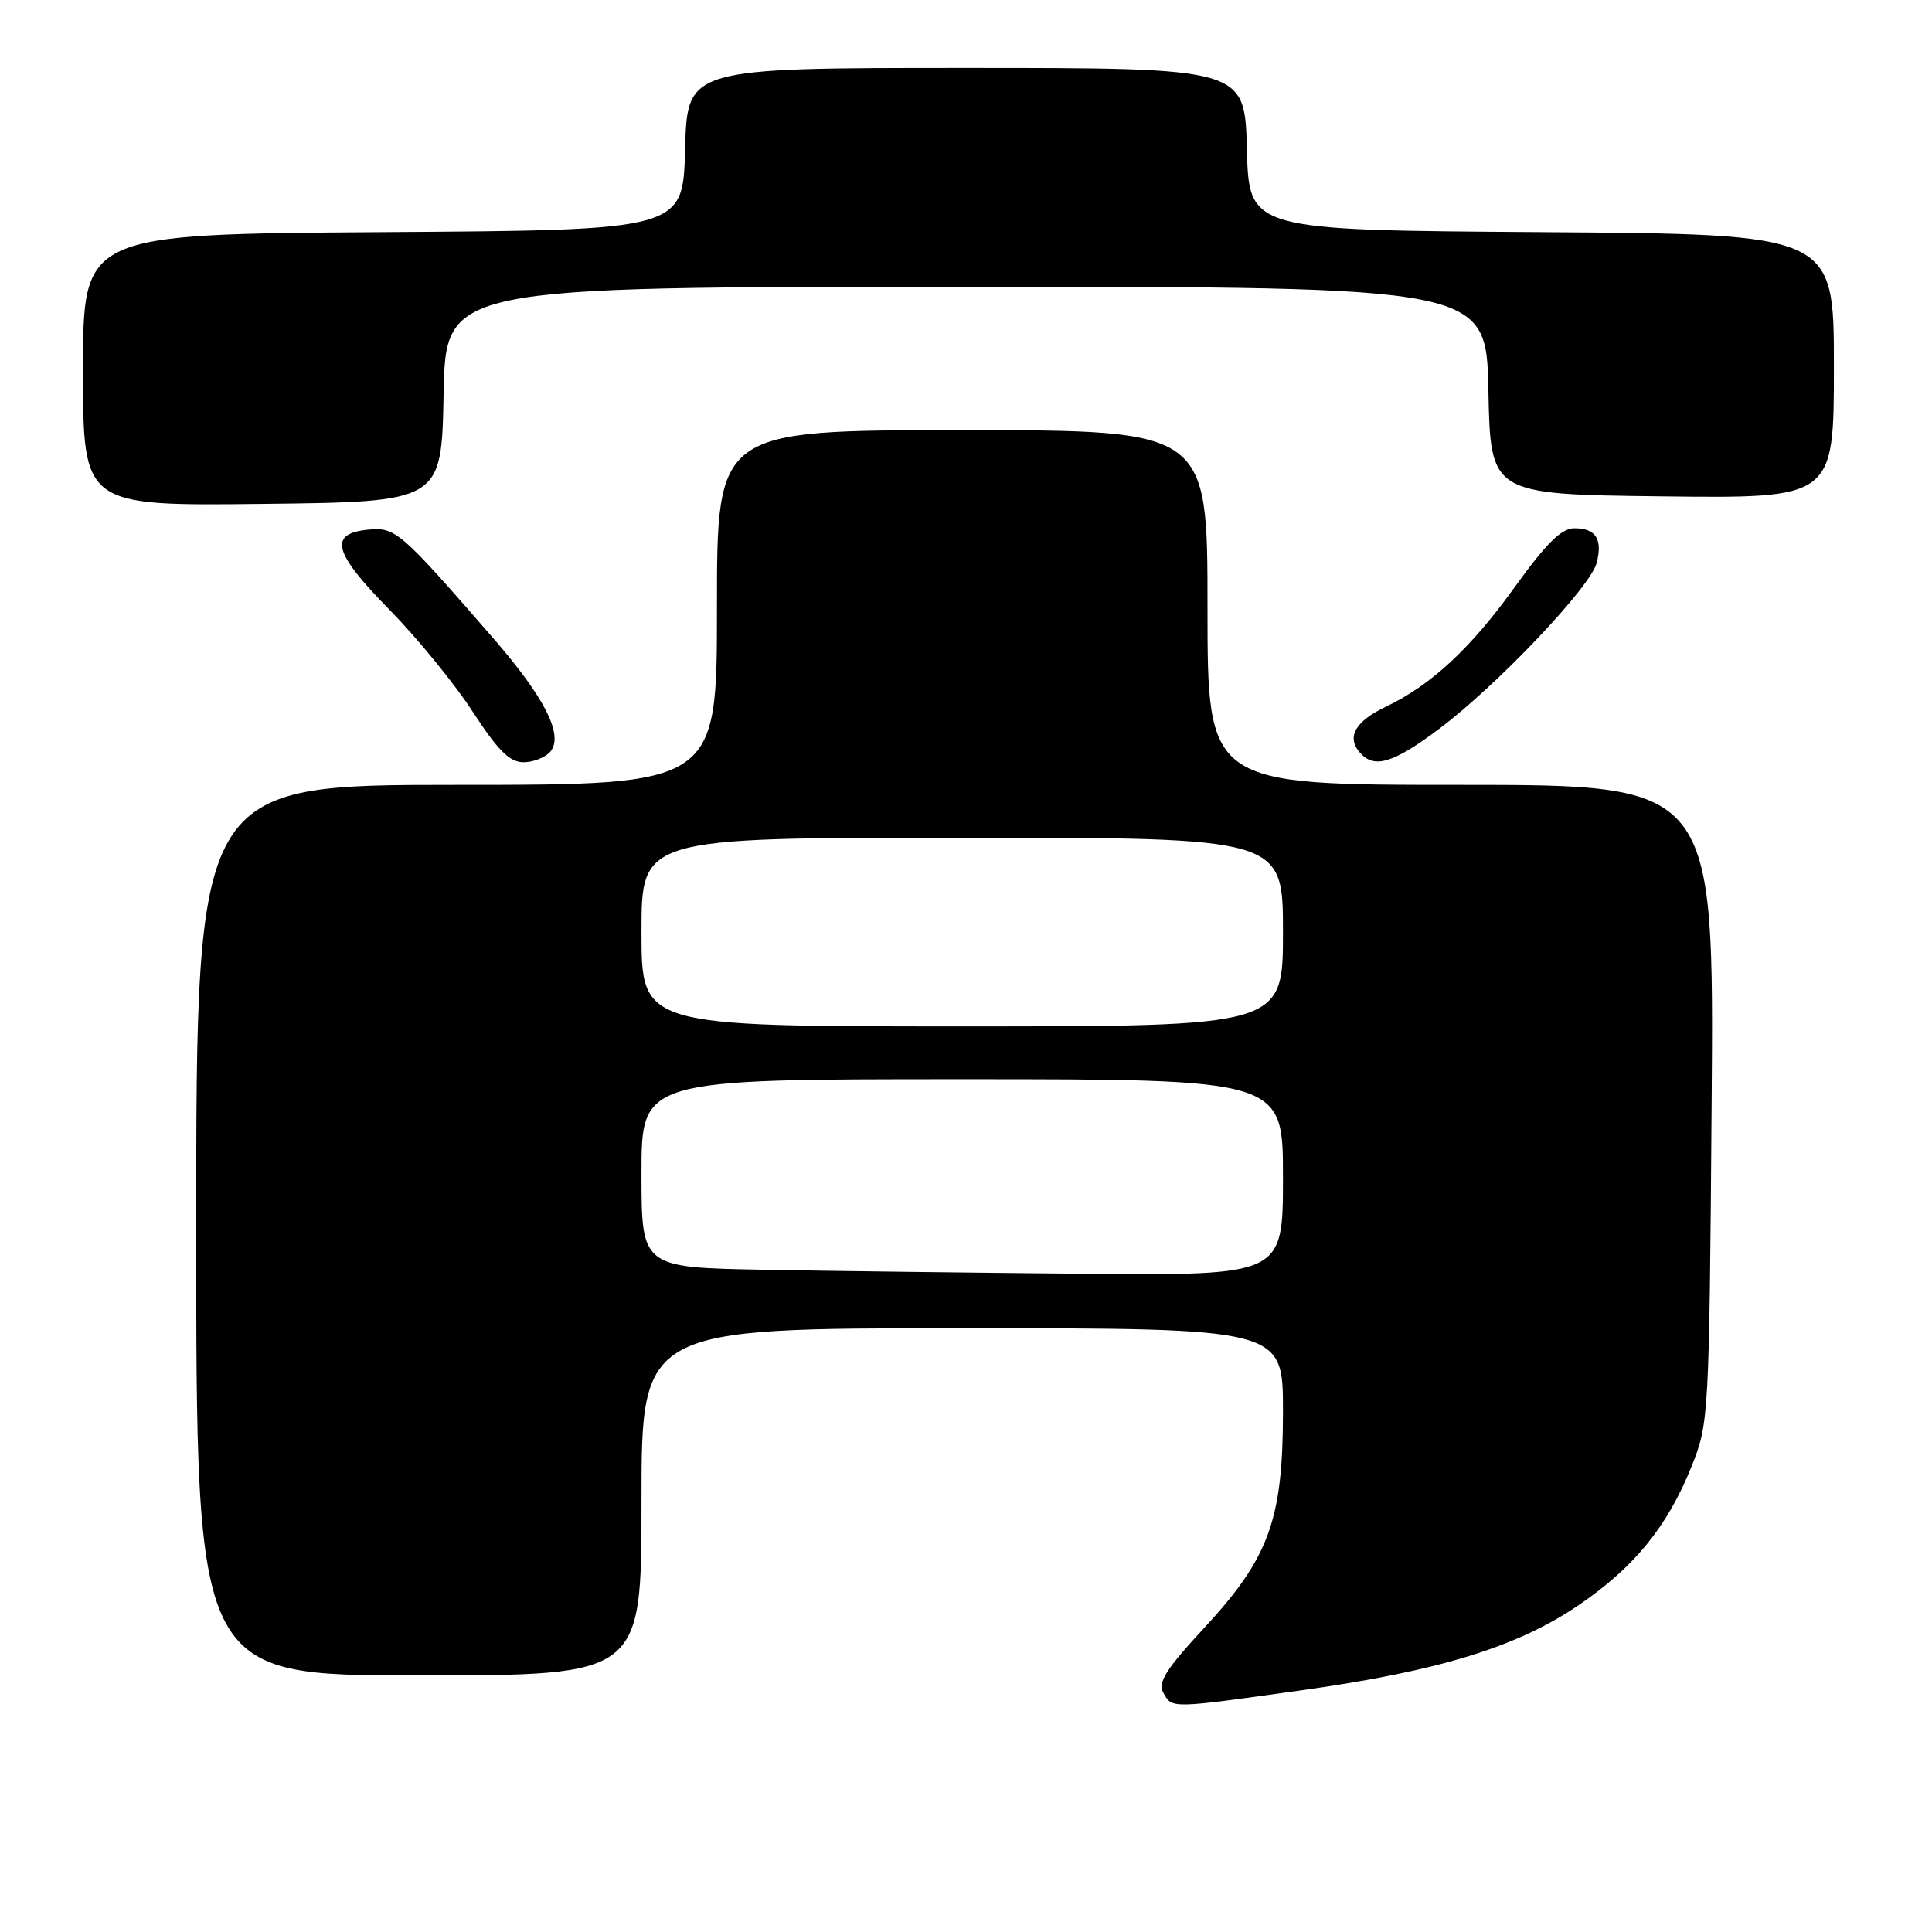 <?xml version="1.0" encoding="UTF-8" standalone="no"?>
<!DOCTYPE svg PUBLIC "-//W3C//DTD SVG 1.1//EN" "http://www.w3.org/Graphics/SVG/1.1/DTD/svg11.dtd" >
<svg xmlns="http://www.w3.org/2000/svg" xmlns:xlink="http://www.w3.org/1999/xlink" version="1.1" viewBox="0 0 256 256">
 <g >
 <path fill="currentColor"
d=" M 172.61 223.95 C 190.73 221.41 201.12 218.20 209.25 212.64 C 216.61 207.60 220.96 202.25 224.15 194.28 C 226.43 188.60 226.48 187.74 226.80 146.25 C 227.12 104.00 227.12 104.00 193.56 104.00 C 160.00 104.00 160.00 104.00 160.00 80.50 C 160.00 57.00 160.00 57.00 127.50 57.00 C 95.00 57.00 95.00 57.00 95.00 80.50 C 95.00 104.00 95.00 104.00 60.50 104.00 C 26.00 104.00 26.00 104.00 26.00 163.00 C 26.00 222.00 26.00 222.00 55.50 222.00 C 85.00 222.00 85.00 222.00 85.00 199.00 C 85.00 176.00 85.00 176.00 127.50 176.00 C 170.00 176.00 170.00 176.00 170.00 186.96 C 170.00 201.39 168.18 206.40 159.55 215.72 C 154.48 221.20 153.38 222.94 154.15 224.30 C 155.33 226.42 154.99 226.42 172.61 223.95 Z  M 72.93 99.59 C 74.72 97.42 72.19 92.42 65.23 84.42 C 53.03 70.38 52.41 69.84 48.81 70.18 C 43.49 70.69 44.14 73.19 51.54 80.72 C 55.21 84.45 60.19 90.54 62.60 94.25 C 65.99 99.47 67.53 101.00 69.37 101.00 C 70.68 101.00 72.28 100.36 72.93 99.59 Z  M 190.74 96.54 C 198.43 90.76 210.78 77.74 211.57 74.58 C 212.37 71.41 211.45 70.00 208.60 70.00 C 206.90 70.00 204.89 71.99 200.71 77.79 C 194.85 85.94 189.63 90.78 183.64 93.64 C 179.64 95.54 178.42 97.60 180.11 99.63 C 182.02 101.93 184.54 101.20 190.74 96.54 Z  M 58.78 52.25 C 59.05 38.00 59.05 38.00 128.00 38.00 C 196.94 38.00 196.94 38.00 197.22 51.75 C 197.50 65.50 197.50 65.50 220.25 65.77 C 243.00 66.04 243.00 66.04 243.00 48.53 C 243.00 31.02 243.00 31.02 204.25 30.76 C 165.50 30.50 165.50 30.50 165.22 19.75 C 164.93 9.00 164.93 9.00 128.00 9.00 C 91.07 9.00 91.07 9.00 90.78 19.75 C 90.50 30.50 90.50 30.50 50.75 30.76 C 11.00 31.02 11.00 31.02 11.00 49.03 C 11.00 67.04 11.00 67.04 34.75 66.77 C 58.50 66.50 58.50 66.50 58.78 52.25 Z  M 101.25 168.25 C 85.00 167.95 85.00 167.95 85.00 155.48 C 85.00 143.00 85.00 143.00 127.50 143.00 C 170.00 143.00 170.00 143.00 170.00 156.00 C 170.00 169.00 170.00 169.00 143.75 168.78 C 129.31 168.65 110.19 168.42 101.25 168.25 Z  M 85.00 123.50 C 85.00 111.00 85.00 111.00 127.50 111.00 C 170.00 111.00 170.00 111.00 170.00 123.50 C 170.00 136.00 170.00 136.00 127.50 136.00 C 85.00 136.00 85.00 136.00 85.00 123.50 Z "/>
</g>
</svg>